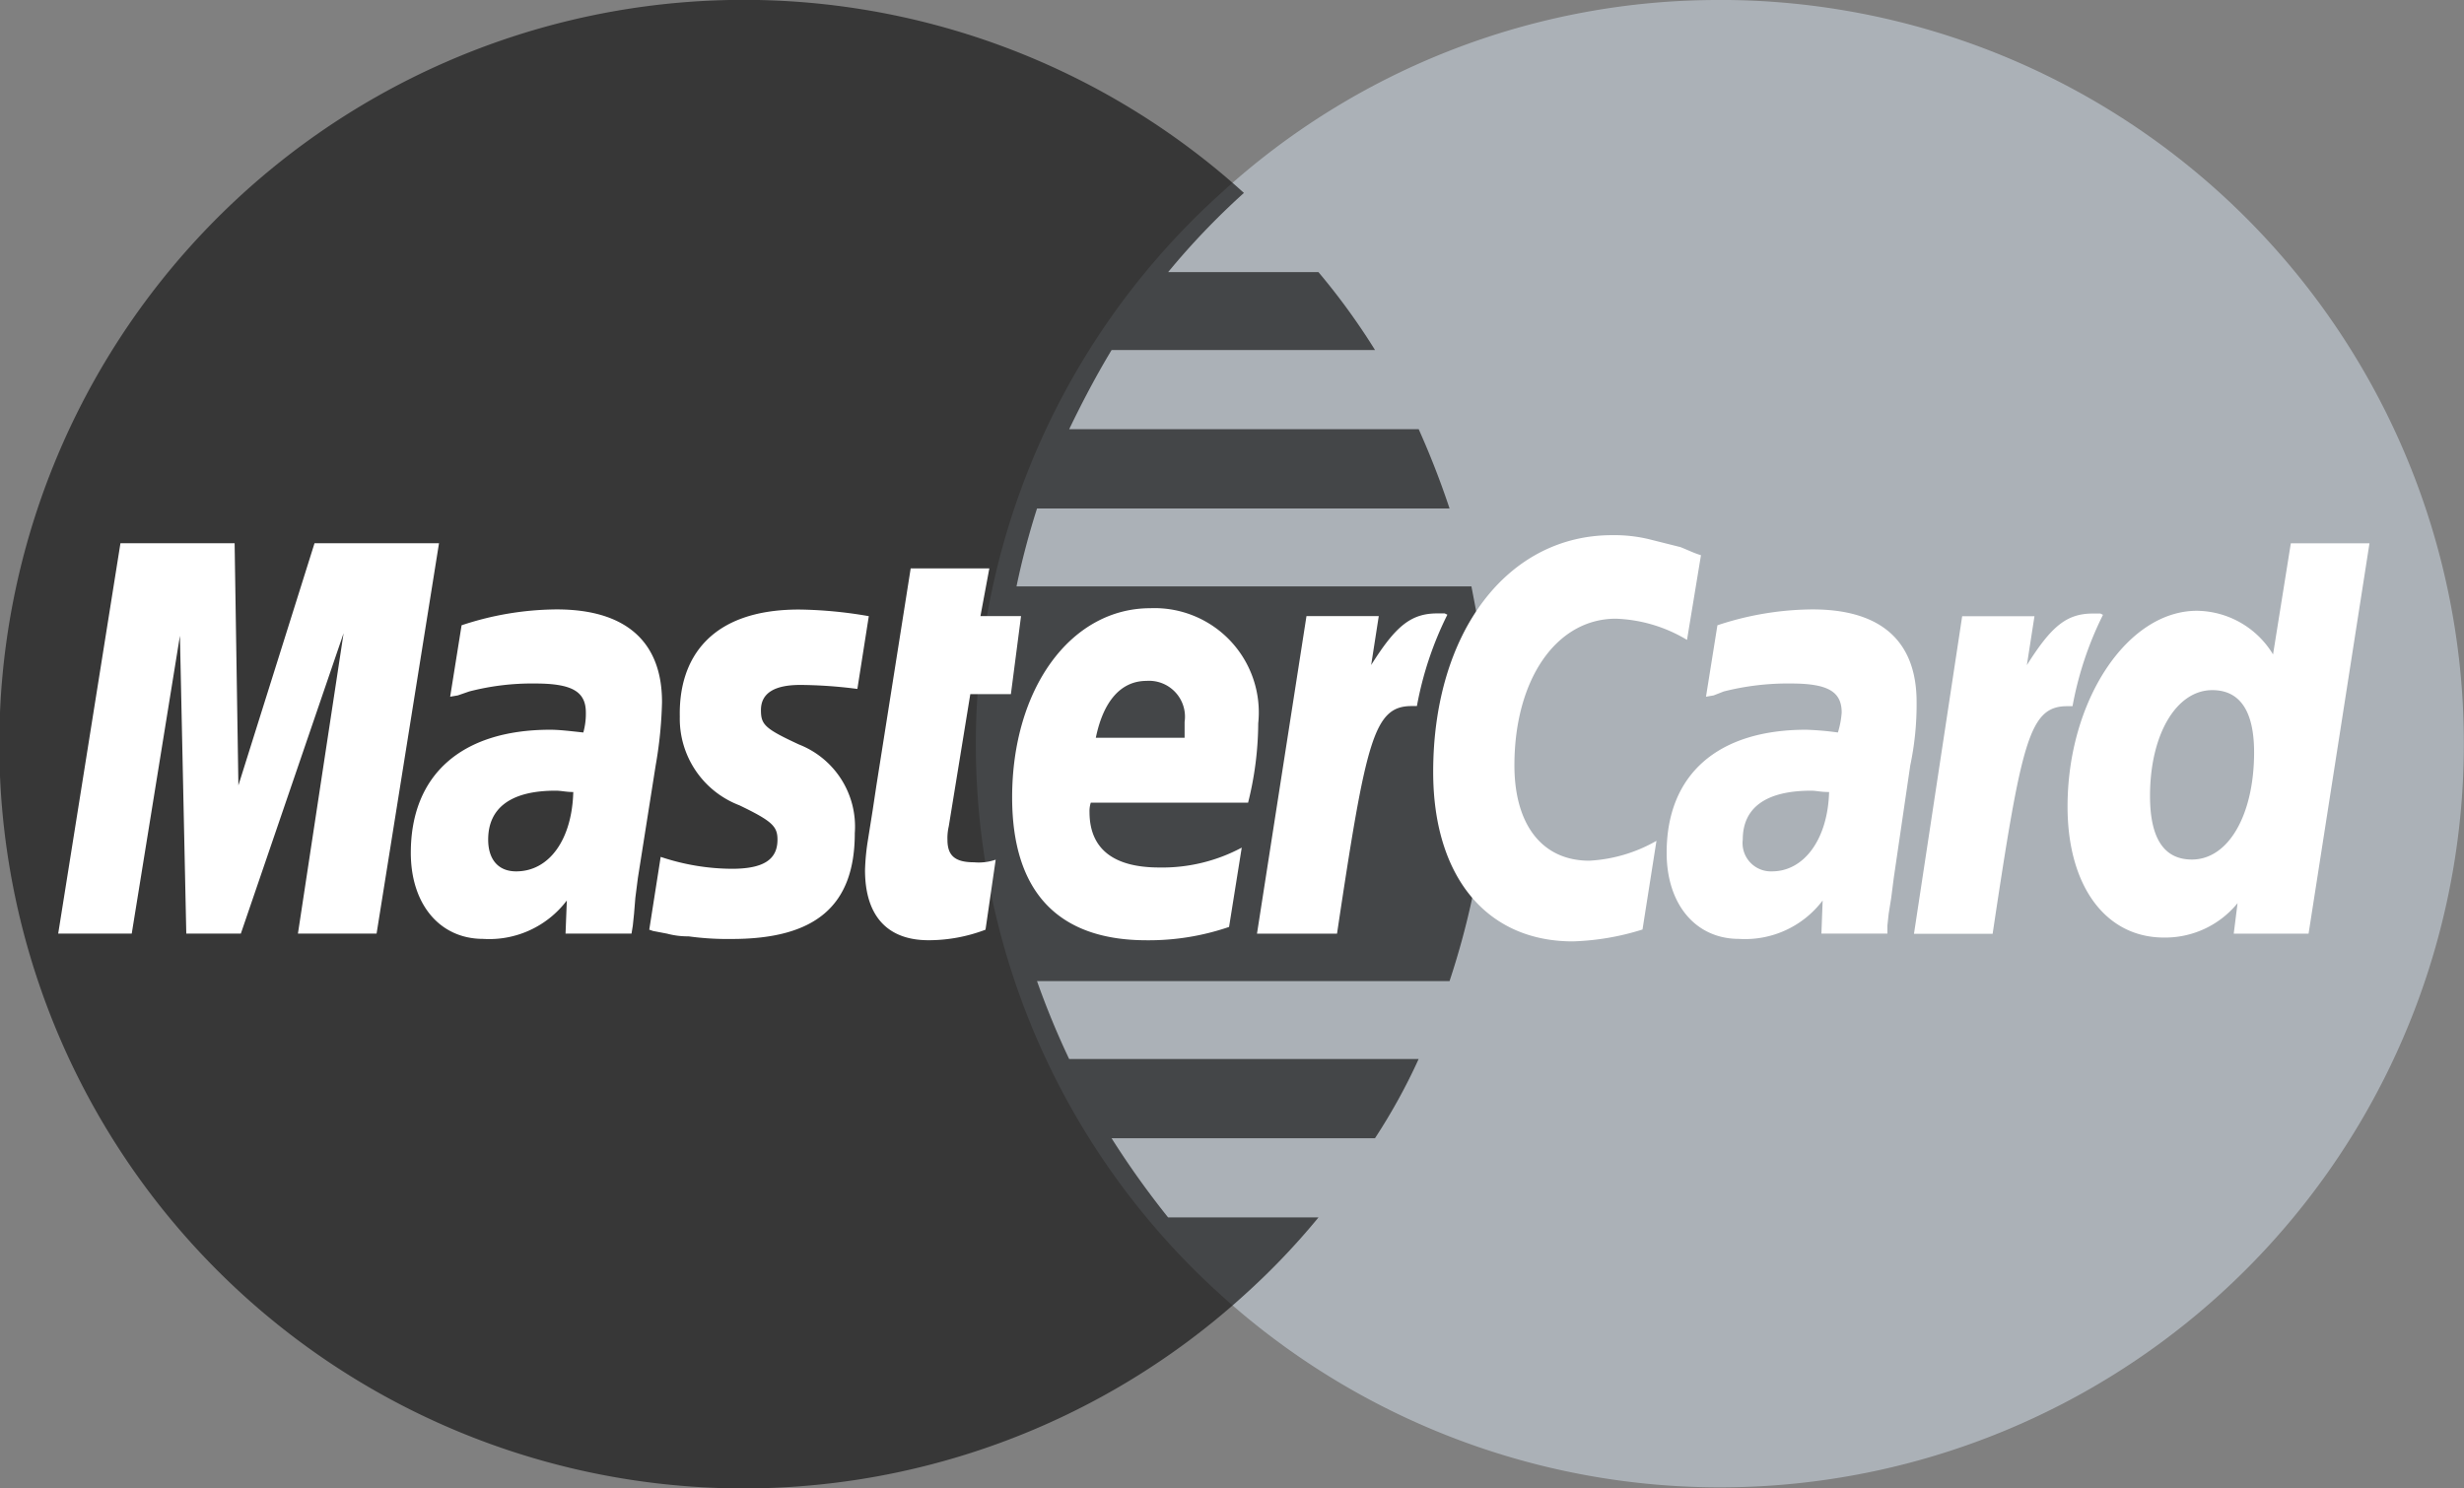 <svg xmlns="http://www.w3.org/2000/svg" width="55.42" height="33.483" viewBox="0 0 55.42 33.483"><rect x="0" y="0" width="55.42" height="33.483" fill="#808080" stroke="none"/><defs><style>.a{fill:#bdc6cf;}.a,.b{opacity:0.702;}.b{fill:#191919;}.c{fill:#fff;}</style></defs><g transform="translate(0 0)"><path class="a" d="M260.6,4826.982a16.571,16.571,0,0,0-11.215,4.34,16.688,16.688,0,0,0,0,24.8,16.73,16.73,0,1,0,11.215-29.141" transform="translate(-221.917 -4826.982)"/><path class="b" d="M258.251,4841.955c-.058-.6-.173-1.179-.289-1.782H247.73a17.345,17.345,0,0,1,.462-1.753h9.278a19.127,19.127,0,0,0-.694-1.783h-7.861c.289-.6.607-1.206.954-1.781h5.925a15.116,15.116,0,0,0-1.272-1.752H251.14a16.717,16.717,0,0,1,1.705-1.782,16.743,16.743,0,1,0,0,24.8h0a16.022,16.022,0,0,0,1.677-1.753H251.14a19.784,19.784,0,0,1-1.272-1.782h5.925a13.275,13.275,0,0,0,.982-1.782h-7.861a18.449,18.449,0,0,1-.723-1.753h9.279a18.1,18.1,0,0,0,.491-1.782,17.58,17.58,0,0,0,.289-1.782,17.4,17.4,0,0,0,.087-1.753c0-.6-.029-1.208-.087-1.783Z" transform="translate(-224.867 -4826.982)"/><path class="c" d="M262.949,4837.854l-.314,1.905a3.321,3.321,0,0,0-1.6-.477c-1.341,0-2.282,1.369-2.282,3.3,0,1.339.628,2.144,1.683,2.144a3.394,3.394,0,0,0,1.512-.447l-.314,1.995a5.76,5.76,0,0,1-1.569.267c-1.94,0-3.139-1.458-3.139-3.81,0-3.125,1.655-5.328,4.023-5.328a3.35,3.35,0,0,1,.828.09l.713.179C262.721,4837.766,262.778,4837.8,262.949,4837.854Zm-5.763,1.309h-.171c-.6,0-.942.3-1.484,1.161l.171-1.1h-1.626l-1.113,7.143h1.8c.656-4.375.827-5.12,1.683-5.12h.114a7.706,7.706,0,0,1,.685-2.055Zm-10.329,7.115a3.589,3.589,0,0,1-1.283.237c-.913,0-1.427-.535-1.427-1.577a5.068,5.068,0,0,1,.057-.625l.114-.715.085-.565.771-4.883h1.769l-.2,1.074h.913l-.228,1.755h-.913l-.485,2.977a1.154,1.154,0,0,0-.029.3c0,.358.171.506.6.506a1.16,1.16,0,0,0,.485-.059Zm-6.876-4.793a2.085,2.085,0,0,0,1.341,1.995c.742.357.856.476.856.773,0,.448-.314.655-1.027.655a5.1,5.1,0,0,1-1.6-.268l-.257,1.638.086.029.314.06a1.8,1.8,0,0,0,.485.061,6.427,6.427,0,0,0,.97.059c1.883,0,2.768-.744,2.768-2.382a1.983,1.983,0,0,0-1.255-1.993c-.77-.357-.856-.446-.856-.774,0-.388.314-.566.885-.566a10.5,10.5,0,0,1,1.284.09l.257-1.637a9.749,9.749,0,0,0-1.569-.149C240.666,4839.075,239.953,4840.176,239.981,4841.485Zm36.634,4.882h-1.683l.086-.686a2.1,2.1,0,0,1-1.655.774c-1.313,0-2.169-1.159-2.169-2.946,0-2.381,1.341-4.405,2.91-4.405a2.028,2.028,0,0,1,1.712.982l.4-2.5h1.769Zm-2.625-1.667c.828,0,1.4-1.014,1.4-2.411,0-.923-.314-1.4-.941-1.4-.8,0-1.4.982-1.4,2.381Q273.049,4844.7,273.991,4844.7Zm-21.655,1.516a5.565,5.565,0,0,1-1.855.3c-2,0-3.024-1.1-3.024-3.214,0-2.439,1.312-4.256,3.11-4.256a2.346,2.346,0,0,1,2.425,2.589,7.486,7.486,0,0,1-.228,1.785h-3.538a.61.61,0,0,0-.029.209c0,.834.542,1.25,1.569,1.25a3.791,3.791,0,0,0,1.855-.447Zm-1-4.256v-.356a.808.808,0,0,0-.856-.923c-.571,0-.97.447-1.141,1.279Zm-18.174,4.406h-1.769l1.027-6.757-2.311,6.757h-1.227l-.143-6.7-1.084,6.7H226l1.4-8.781h2.568l.085,5.447,1.712-5.447h2.8Zm4.422-3.185c-.171,0-.257-.03-.4-.03-1,0-1.512.387-1.512,1.1,0,.448.228.715.628.715C237.042,4844.968,237.556,4844.253,237.585,4843.183Zm1.312,3.185h-1.484l.029-.745a2.187,2.187,0,0,1-1.883.864c-.97,0-1.626-.774-1.626-1.936,0-1.756,1.141-2.769,3.138-2.769.2,0,.457.031.742.062a1.573,1.573,0,0,0,.057-.448c0-.475-.314-.654-1.141-.654a5.629,5.629,0,0,0-1.483.179l-.257.089-.171.029.257-1.607a6.884,6.884,0,0,1,2.14-.357c1.54,0,2.368.714,2.368,2.083a9.4,9.4,0,0,1-.143,1.429l-.4,2.531-.057.446-.029.356-.028.269Zm26.934-3.185c-.2,0-.285-.03-.4-.03-1.027,0-1.54.387-1.54,1.1a.637.637,0,0,0,.656.715C265.26,4844.968,265.8,4844.253,265.831,4843.183Zm1.312,3.185h-1.483l.028-.745a2.186,2.186,0,0,1-1.883.864c-.97,0-1.626-.774-1.626-1.936,0-1.756,1.141-2.769,3.138-2.769a6.621,6.621,0,0,1,.714.062,1.981,1.981,0,0,0,.085-.448c0-.475-.314-.654-1.141-.654a5.859,5.859,0,0,0-1.512.179l-.228.089-.171.029.257-1.607a6.885,6.885,0,0,1,2.14-.357c1.541,0,2.34.714,2.34,2.083a6.648,6.648,0,0,1-.143,1.429l-.371,2.531-.057.446-.057.356-.029.269v.179Zm4.793-7.2h-.171c-.6,0-.941.3-1.484,1.161l.171-1.1h-1.626l-1.084,7.143h1.769c.656-4.375.827-5.12,1.683-5.12h.114a7.711,7.711,0,0,1,.685-2.055Z" transform="translate(-224.691 -4825.364)"/></g></svg>